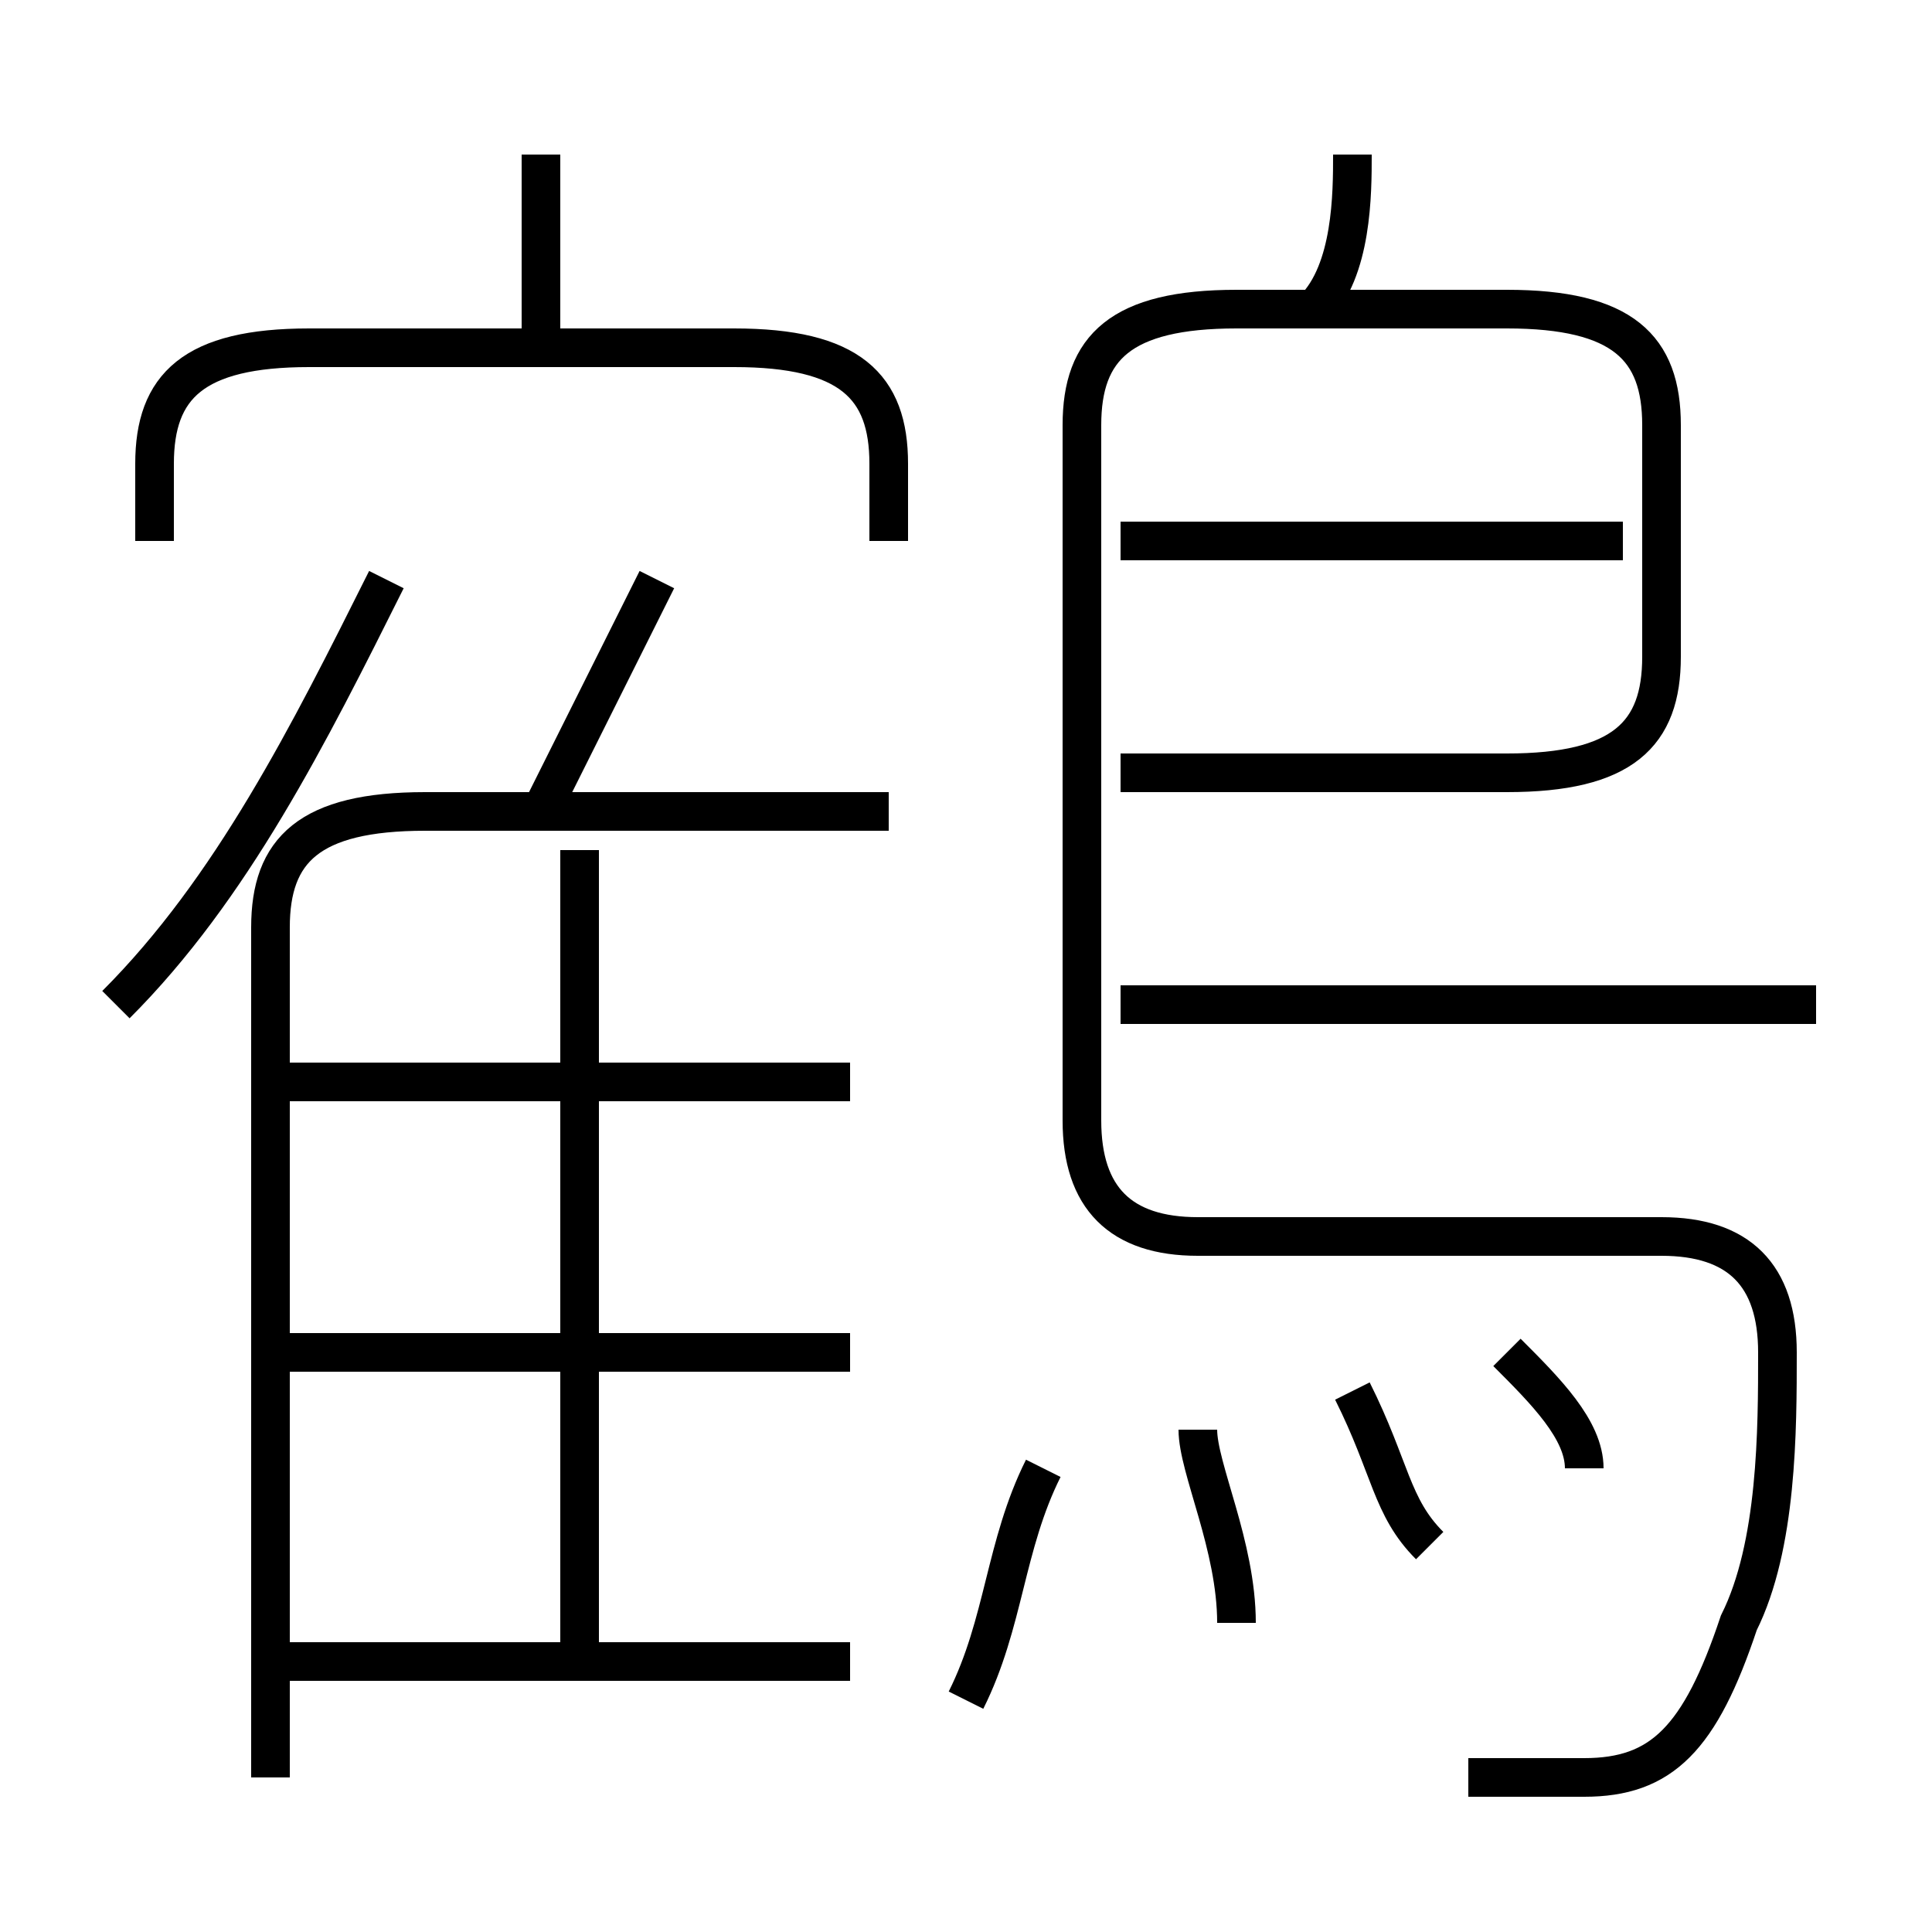 <?xml version='1.0' encoding='utf8'?>
<svg viewBox="0.0 -6.0 50.0 50.0" version="1.1" xmlns="http://www.w3.org/2000/svg">
<rect x="0.0" y="-6.0" width="50.0" height="50.0" fill="#808080" stroke="none"/>
<rect x="-1000" y="-1000" width="2000" height="2000" stroke="white" fill="white"/>
<g style="fill:white;stroke:#000000;  stroke-width:1">
<path d="M 38 2 C 39 2 40 2 41 2 C 43 2 44 1 45 -2 C 46 -4 46 -7 46 -9 C 46 -11 45 -12 43 -12 L 31 -12 C 29 -12 28 -13 28 -15 L 28 -33 C 28 -35 29 -36 32 -36 L 39 -36 C 42 -36 43 -35 43 -33 L 43 -27 C 43 -25 42 -24 39 -24 L 29 -24 M 22 -1 L 7 -1 M 22 -9 L 7 -9 M 7 2 L 7 -20 C 7 -22 8 -23 11 -23 L 23 -23 M 15 -1 L 15 -22 M 25 0 C 26 -2 26 -4 27 -6 M 3 -18 C 6 -21 8 -25 10 -29 M 22 -16 L 7 -16 M 32 -2 C 32 -4 31 -6 31 -7 M 37 -4 C 36 -5 36 -6 35 -8 M 14 -23 C 15 -25 16 -27 17 -29 M 23 -30 L 23 -32 C 23 -34 22 -35 19 -35 L 8 -35 C 5 -35 4 -34 4 -32 L 4 -30 M 41 -6 C 41 -7 40 -8 39 -9 M 14 -35 L 14 -40 M 47 -18 L 29 -18 M 42 -30 L 29 -30 M 34 -36 C 35 -37 35 -39 35 -40" transform="translate(0.0 38.0)" />
</g>
</svg>